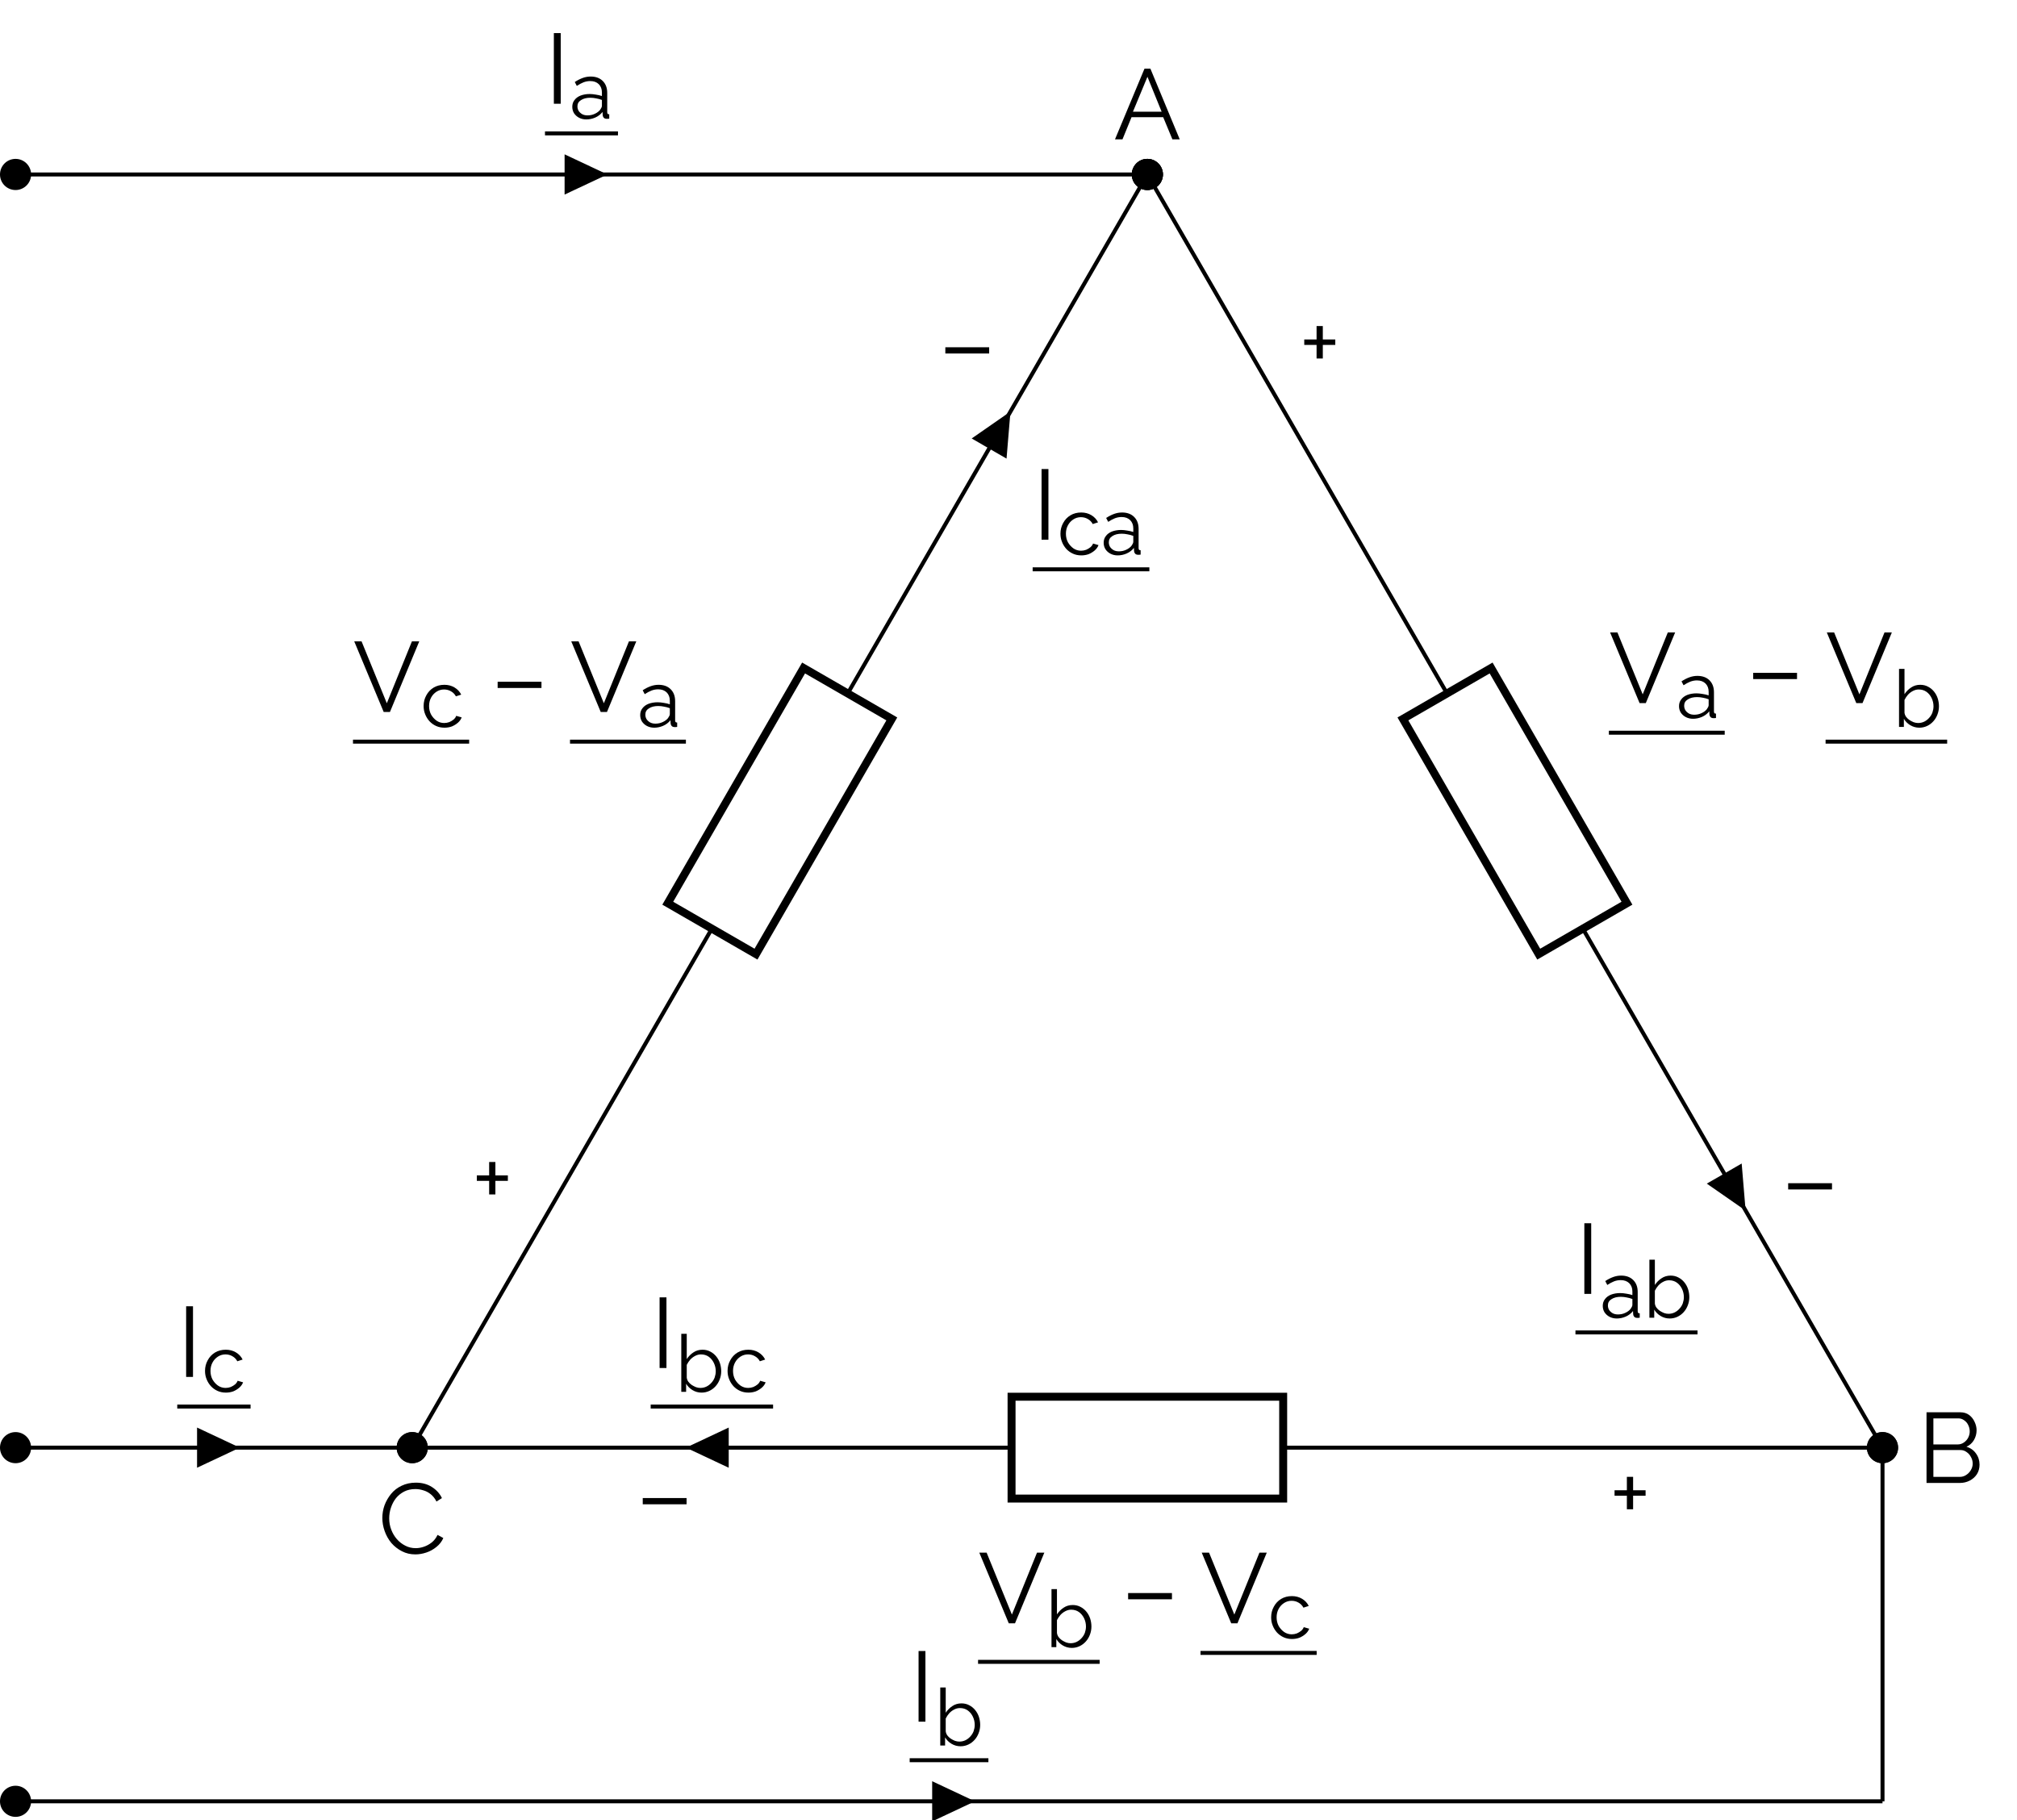 <?xml version="1.0" encoding="UTF-8"?>
<svg xmlns="http://www.w3.org/2000/svg" xmlns:xlink="http://www.w3.org/1999/xlink" width="202.067pt" height="182.372pt" viewBox="0 0 202.067 182.372" version="1.1">
<rect x="0" y="0" width="202.067" height="182.372" fill="#808080" stroke="none"/>
<defs>
<g>
<symbol overflow="visible" id="glyph0-0">
<path style="stroke:none;" d="M 5.562 -0.297 C 5.562 -0.098 5.453 0 5.234 0 L 0.766 0 C 0.66 0 0.586 -0.02 0.547 -0.062 C 0.516 -0.102 0.5 -0.164 0.5 -0.25 L 0.5 -6.844 C 0.5 -7 0.562 -7.078 0.688 -7.078 L 5.391 -7.078 C 5.504 -7.078 5.562 -7.008 5.562 -6.875 Z M 5.047 -0.734 L 5.047 -6.406 C 5.047 -6.52 4.992 -6.578 4.891 -6.578 L 1.172 -6.578 C 1.066 -6.578 1.016 -6.516 1.016 -6.391 L 1.016 -0.703 C 1.016 -0.641 1.031 -0.586 1.062 -0.547 C 1.094 -0.516 1.156 -0.5 1.25 -0.5 L 4.766 -0.5 C 4.953 -0.5 5.047 -0.578 5.047 -0.734 Z M 4.766 -0.281 L 0.703 -6.672 L 1.219 -6.938 L 5.359 -0.328 Z M 4.766 -0.281 "/>
</symbol>
<symbol overflow="visible" id="glyph0-1">
<path style="stroke:none;" d="M 3.078 -7.078 L 3.672 -7.078 L 6.609 0 L 5.875 0 L 4.953 -2.219 L 1.781 -2.219 L 0.875 0 L 0.125 0 Z M 4.797 -2.766 L 3.375 -6.266 L 1.922 -2.766 Z M 4.797 -2.766 "/>
</symbol>
<symbol overflow="visible" id="glyph0-2">
<path style="stroke:none;" d="M 6.203 -1.828 C 6.203 -1.473 6.113 -1.156 5.938 -0.875 C 5.758 -0.602 5.52 -0.391 5.219 -0.234 C 4.914 -0.078 4.586 0 4.234 0 L 0.891 0 L 0.891 -7.078 L 4.297 -7.078 C 4.629 -7.078 4.914 -6.988 5.156 -6.812 C 5.395 -6.633 5.578 -6.406 5.703 -6.125 C 5.836 -5.852 5.906 -5.57 5.906 -5.281 C 5.906 -4.926 5.816 -4.598 5.641 -4.297 C 5.461 -3.992 5.211 -3.77 4.891 -3.625 C 5.297 -3.508 5.613 -3.285 5.844 -2.953 C 6.082 -2.629 6.203 -2.254 6.203 -1.828 Z M 5.516 -1.938 C 5.516 -2.176 5.457 -2.395 5.344 -2.594 C 5.238 -2.801 5.094 -2.969 4.906 -3.094 C 4.727 -3.227 4.523 -3.297 4.297 -3.297 L 1.578 -3.297 L 1.578 -0.609 L 4.234 -0.609 C 4.461 -0.609 4.672 -0.672 4.859 -0.797 C 5.055 -0.922 5.211 -1.082 5.328 -1.281 C 5.453 -1.488 5.516 -1.707 5.516 -1.938 Z M 1.578 -6.469 L 1.578 -3.859 L 4.016 -3.859 C 4.242 -3.859 4.445 -3.922 4.625 -4.047 C 4.812 -4.172 4.957 -4.332 5.062 -4.531 C 5.164 -4.727 5.219 -4.938 5.219 -5.156 C 5.219 -5.395 5.164 -5.613 5.062 -5.812 C 4.969 -6.008 4.832 -6.164 4.656 -6.281 C 4.488 -6.406 4.297 -6.469 4.078 -6.469 Z M 1.578 -6.469 "/>
</symbol>
<symbol overflow="visible" id="glyph0-3">
<path style="stroke:none;" d="M 0.422 -3.594 C 0.422 -4.02 0.492 -4.441 0.641 -4.859 C 0.797 -5.273 1.016 -5.656 1.297 -6 C 1.578 -6.344 1.926 -6.613 2.344 -6.812 C 2.77 -7.02 3.25 -7.125 3.781 -7.125 C 4.406 -7.125 4.941 -6.977 5.391 -6.688 C 5.848 -6.395 6.18 -6.023 6.391 -5.578 L 5.844 -5.234 C 5.688 -5.547 5.492 -5.789 5.266 -5.969 C 5.035 -6.156 4.785 -6.285 4.516 -6.359 C 4.254 -6.441 3.992 -6.484 3.734 -6.484 C 3.305 -6.484 2.93 -6.398 2.609 -6.234 C 2.285 -6.066 2.008 -5.844 1.781 -5.562 C 1.562 -5.281 1.395 -4.961 1.281 -4.609 C 1.164 -4.266 1.109 -3.91 1.109 -3.547 C 1.109 -3.148 1.176 -2.773 1.312 -2.422 C 1.445 -2.066 1.633 -1.75 1.875 -1.469 C 2.113 -1.195 2.395 -0.977 2.719 -0.812 C 3.039 -0.645 3.391 -0.562 3.766 -0.562 C 4.035 -0.562 4.305 -0.609 4.578 -0.703 C 4.859 -0.797 5.117 -0.938 5.359 -1.125 C 5.609 -1.32 5.805 -1.578 5.953 -1.891 L 6.531 -1.578 C 6.383 -1.234 6.156 -0.938 5.844 -0.688 C 5.539 -0.438 5.203 -0.25 4.828 -0.125 C 4.453 0 4.086 0.062 3.734 0.062 C 3.242 0.062 2.797 -0.039 2.391 -0.25 C 1.984 -0.457 1.629 -0.734 1.328 -1.078 C 1.035 -1.43 0.812 -1.828 0.656 -2.266 C 0.5 -2.703 0.422 -3.145 0.422 -3.594 Z M 0.422 -3.594 "/>
</symbol>
<symbol overflow="visible" id="glyph1-0">
<path style="stroke:none;" d="M 5.562 -0.297 C 5.562 -0.098 5.453 0 5.234 0 L 0.766 0 C 0.66 0 0.586 -0.02 0.547 -0.062 C 0.516 -0.102 0.5 -0.164 0.5 -0.25 L 0.5 -6.844 C 0.5 -7 0.562 -7.078 0.688 -7.078 L 5.391 -7.078 C 5.504 -7.078 5.562 -7.008 5.562 -6.875 Z M 5.047 -0.734 L 5.047 -6.406 C 5.047 -6.52 4.992 -6.578 4.891 -6.578 L 1.172 -6.578 C 1.066 -6.578 1.016 -6.516 1.016 -6.391 L 1.016 -0.703 C 1.016 -0.641 1.031 -0.586 1.062 -0.547 C 1.094 -0.516 1.156 -0.5 1.25 -0.5 L 4.766 -0.5 C 4.953 -0.5 5.047 -0.578 5.047 -0.734 Z M 4.766 -0.281 L 0.703 -6.672 L 1.219 -6.938 L 5.359 -0.328 Z M 4.766 -0.281 "/>
</symbol>
<symbol overflow="visible" id="glyph1-1">
<path style="stroke:none;" d="M 3.625 -3.812 L 3.625 -3.266 L 2.375 -3.266 L 2.375 -1.906 L 1.75 -1.906 L 1.75 -3.266 L 0.516 -3.266 L 0.516 -3.812 L 1.75 -3.812 L 1.75 -5.156 L 2.375 -5.156 L 2.375 -3.812 Z M 3.625 -3.812 "/>
</symbol>
<symbol overflow="visible" id="glyph1-2">
<path style="stroke:none;" d="M 0.641 -2.406 L 0.641 -3.031 L 5.031 -3.031 L 5.031 -2.406 Z M 0.641 -2.406 "/>
</symbol>
<symbol overflow="visible" id="glyph1-3">
<path style="stroke:none;" d="M 0.859 -7.078 L 3.391 -0.875 L 5.906 -7.078 L 6.641 -7.078 L 3.703 0 L 3.078 0 L 0.125 -7.078 Z M 0.859 -7.078 "/>
</symbol>
<symbol overflow="visible" id="glyph1-4">
<path style="stroke:none;" d="M 0.891 0 L 0.891 -7.078 L 1.578 -7.078 L 1.578 0 Z M 0.891 0 "/>
</symbol>
<symbol overflow="visible" id="glyph2-0">
<path style="stroke:none;" d="M 4.453 -0.234 C 4.453 -0.078 4.363 0 4.188 0 L 0.609 0 C 0.523 0 0.469 -0.016 0.438 -0.047 C 0.406 -0.078 0.391 -0.129 0.391 -0.203 L 0.391 -5.469 C 0.391 -5.594 0.441 -5.656 0.547 -5.656 L 4.297 -5.656 C 4.398 -5.656 4.453 -5.598 4.453 -5.484 Z M 4.031 -0.594 L 4.031 -5.109 C 4.031 -5.211 3.988 -5.266 3.906 -5.266 L 0.938 -5.266 C 0.852 -5.266 0.812 -5.211 0.812 -5.109 L 0.812 -0.562 C 0.812 -0.508 0.82 -0.469 0.844 -0.438 C 0.875 -0.406 0.926 -0.391 1 -0.391 L 3.812 -0.391 C 3.957 -0.391 4.031 -0.457 4.031 -0.594 Z M 3.812 -0.219 L 0.562 -5.328 L 0.984 -5.547 L 4.281 -0.266 Z M 3.812 -0.219 "/>
</symbol>
<symbol overflow="visible" id="glyph2-1">
<path style="stroke:none;" d="M 0.266 -1.188 C 0.266 -1.445 0.336 -1.672 0.484 -1.859 C 0.629 -2.055 0.832 -2.207 1.094 -2.312 C 1.363 -2.414 1.672 -2.469 2.016 -2.469 C 2.211 -2.469 2.422 -2.445 2.641 -2.406 C 2.859 -2.375 3.055 -2.328 3.234 -2.266 L 3.234 -2.625 C 3.234 -2.969 3.129 -3.242 2.922 -3.453 C 2.711 -3.66 2.426 -3.766 2.062 -3.766 C 1.832 -3.766 1.609 -3.723 1.391 -3.641 C 1.18 -3.555 0.957 -3.438 0.719 -3.281 L 0.516 -3.672 C 0.785 -3.848 1.051 -3.984 1.312 -4.078 C 1.57 -4.172 1.836 -4.219 2.109 -4.219 C 2.617 -4.219 3.02 -4.07 3.312 -3.781 C 3.613 -3.488 3.766 -3.086 3.766 -2.578 L 3.766 -0.656 C 3.766 -0.582 3.781 -0.523 3.812 -0.484 C 3.844 -0.453 3.895 -0.438 3.969 -0.438 L 3.969 0 C 3.906 0.008 3.852 0.016 3.812 0.016 C 3.77 0.023 3.738 0.023 3.719 0.016 C 3.582 0.016 3.477 -0.023 3.406 -0.109 C 3.344 -0.191 3.312 -0.273 3.312 -0.359 L 3.297 -0.672 C 3.109 -0.43 2.863 -0.242 2.562 -0.109 C 2.27 0.016 1.973 0.078 1.672 0.078 C 1.398 0.078 1.156 0.02 0.938 -0.094 C 0.727 -0.207 0.562 -0.359 0.438 -0.547 C 0.32 -0.742 0.266 -0.957 0.266 -1.188 Z M 3.047 -0.875 C 3.098 -0.945 3.141 -1.016 3.172 -1.078 C 3.211 -1.148 3.234 -1.219 3.234 -1.281 L 3.234 -1.875 C 3.047 -1.945 2.852 -2 2.656 -2.031 C 2.469 -2.07 2.273 -2.094 2.078 -2.094 C 1.691 -2.094 1.379 -2.016 1.141 -1.859 C 0.898 -1.711 0.781 -1.504 0.781 -1.234 C 0.781 -1.078 0.816 -0.93 0.891 -0.797 C 0.973 -0.66 1.094 -0.547 1.25 -0.453 C 1.406 -0.367 1.586 -0.328 1.797 -0.328 C 2.055 -0.328 2.297 -0.379 2.516 -0.484 C 2.742 -0.586 2.922 -0.719 3.047 -0.875 Z M 3.047 -0.875 "/>
</symbol>
<symbol overflow="visible" id="glyph2-2">
<path style="stroke:none;" d="M 2.625 0.078 C 2.301 0.078 2 -0.004 1.719 -0.172 C 1.445 -0.336 1.234 -0.551 1.078 -0.812 L 1.078 0 L 0.594 0 L 0.594 -5.812 L 1.141 -5.812 L 1.141 -3.281 C 1.328 -3.562 1.551 -3.785 1.812 -3.953 C 2.07 -4.129 2.375 -4.219 2.719 -4.219 C 3.008 -4.219 3.27 -4.156 3.5 -4.031 C 3.727 -3.914 3.926 -3.754 4.094 -3.547 C 4.258 -3.348 4.383 -3.117 4.469 -2.859 C 4.551 -2.598 4.594 -2.332 4.594 -2.062 C 4.594 -1.77 4.539 -1.492 4.438 -1.234 C 4.344 -0.984 4.207 -0.758 4.031 -0.562 C 3.852 -0.363 3.645 -0.207 3.406 -0.094 C 3.164 0.02 2.906 0.078 2.625 0.078 Z M 2.5 -0.391 C 2.727 -0.391 2.938 -0.438 3.125 -0.531 C 3.312 -0.625 3.473 -0.75 3.609 -0.906 C 3.754 -1.062 3.863 -1.238 3.938 -1.438 C 4.008 -1.645 4.047 -1.852 4.047 -2.062 C 4.047 -2.352 3.984 -2.629 3.859 -2.891 C 3.734 -3.148 3.562 -3.359 3.344 -3.516 C 3.125 -3.672 2.863 -3.75 2.562 -3.75 C 2.352 -3.75 2.156 -3.695 1.969 -3.594 C 1.789 -3.5 1.629 -3.375 1.484 -3.219 C 1.348 -3.062 1.234 -2.891 1.141 -2.703 L 1.141 -1.422 C 1.16 -1.273 1.211 -1.141 1.297 -1.016 C 1.391 -0.891 1.504 -0.781 1.641 -0.688 C 1.773 -0.602 1.914 -0.531 2.062 -0.469 C 2.219 -0.414 2.363 -0.391 2.5 -0.391 Z M 2.5 -0.391 "/>
</symbol>
<symbol overflow="visible" id="glyph2-3">
<path style="stroke:none;" d="M 2.406 0.078 C 2.094 0.078 1.812 0.02 1.562 -0.094 C 1.312 -0.207 1.094 -0.363 0.906 -0.562 C 0.719 -0.77 0.57 -1.004 0.469 -1.266 C 0.363 -1.523 0.312 -1.801 0.312 -2.094 C 0.312 -2.477 0.398 -2.832 0.578 -3.156 C 0.754 -3.488 1 -3.75 1.312 -3.938 C 1.625 -4.125 1.984 -4.219 2.391 -4.219 C 2.773 -4.219 3.113 -4.129 3.406 -3.953 C 3.707 -3.773 3.93 -3.535 4.078 -3.234 L 3.547 -3.062 C 3.43 -3.281 3.27 -3.445 3.062 -3.562 C 2.852 -3.688 2.617 -3.75 2.359 -3.75 C 2.086 -3.75 1.836 -3.676 1.609 -3.531 C 1.379 -3.383 1.195 -3.188 1.062 -2.938 C 0.926 -2.688 0.859 -2.406 0.859 -2.094 C 0.859 -1.781 0.926 -1.492 1.062 -1.234 C 1.207 -0.984 1.391 -0.781 1.609 -0.625 C 1.836 -0.469 2.094 -0.391 2.375 -0.391 C 2.551 -0.391 2.723 -0.422 2.891 -0.484 C 3.055 -0.555 3.203 -0.645 3.328 -0.75 C 3.453 -0.863 3.535 -0.984 3.578 -1.109 L 4.125 -0.953 C 4.051 -0.754 3.926 -0.578 3.75 -0.422 C 3.57 -0.266 3.367 -0.141 3.141 -0.047 C 2.91 0.035 2.664 0.078 2.406 0.078 Z M 2.406 0.078 "/>
</symbol>
</g>
<clipPath id="clip1">
  <path d="M 0 0 L 202.066 0 L 202.066 182.371 L 0 182.371 Z M 0 0 "/>
</clipPath>
<clipPath id="clip2">
  <path d="M 0 173 L 9 173 L 9 182.371 L 0 182.371 Z M 0 173 "/>
</clipPath>
<clipPath id="clip3">
  <path d="M 93 178 L 98 178 L 98 182.371 L 93 182.371 Z M 93 178 "/>
</clipPath>
<clipPath id="clip4">
  <path d="M 87 173 L 103 173 L 103 182.371 L 87 182.371 Z M 87 173 "/>
</clipPath>
</defs>
<g id="surface1">
<g clip-path="url(#clip1)" clip-rule="nonzero">
<path style=" stroke:none;fill-rule:nonzero;fill:rgb(100%,100%,100%);fill-opacity:1;" d="M 0 182.371 L 0 0 L 202.066 0 L 202.066 182.371 Z M 0 182.371 "/>
</g>
<g style="fill:rgb(0%,0%,0%);fill-opacity:1;">
  <use xlink:href="#glyph0-1" x="111.578" y="13.96"/>
</g>
<g style="fill:rgb(0%,0%,0%);fill-opacity:1;">
  <use xlink:href="#glyph0-2" x="192.112" y="148.576"/>
</g>
<g style="fill:rgb(0%,0%,0%);fill-opacity:1;">
  <use xlink:href="#glyph0-3" x="37.882" y="155.672"/>
</g>
<path style="fill:none;stroke-width:0.399;stroke-linecap:butt;stroke-linejoin:miter;stroke:rgb(0%,0%,0%);stroke-opacity:1;stroke-miterlimit:10;" d="M 0 85.039 L 30.02 33.042 M 43.625 9.476 L 73.649 -42.52 L 13.606 -42.52 M -13.605 -42.52 L -73.648 -42.52 L -43.629 9.476 M -30.019 33.042 L 0 85.039 " transform="matrix(1,0,0,-1,114.945,102.519)"/>
<path style="fill:none;stroke-width:0.797;stroke-linecap:butt;stroke-linejoin:miter;stroke:rgb(0%,0%,0%);stroke-opacity:1;stroke-miterlimit:10;" d="M 39.207 6.925 L 25.602 30.492 L 34.438 35.593 L 48.047 12.027 Z M 39.207 6.925 " transform="matrix(1,0,0,-1,114.945,102.519)"/>
<path style="fill-rule:nonzero;fill:rgb(0%,0%,0%);fill-opacity:1;stroke-width:0.399;stroke-linecap:butt;stroke-linejoin:miter;stroke:rgb(0%,0%,0%);stroke-opacity:1;stroke-miterlimit:10;" d="M 1.36 85.039 C 1.36 85.792 0.75 86.402 0 86.402 C -0.75 86.402 -1.359 85.792 -1.359 85.039 C -1.359 84.289 -0.75 83.679 0 83.679 C 0.75 83.679 1.36 84.289 1.36 85.039 Z M 1.36 85.039 " transform="matrix(1,0,0,-1,114.945,102.519)"/>
<path style="fill-rule:nonzero;fill:rgb(0%,0%,0%);fill-opacity:1;stroke-width:0.399;stroke-linecap:butt;stroke-linejoin:miter;stroke:rgb(0%,0%,0%);stroke-opacity:1;stroke-miterlimit:10;" d="M 75.008 -42.52 C 75.008 -41.77 74.399 -41.161 73.649 -41.161 C 72.895 -41.161 72.285 -41.77 72.285 -42.52 C 72.285 -43.27 72.895 -43.879 73.649 -43.879 C 74.399 -43.879 75.008 -43.27 75.008 -42.52 Z M 75.008 -42.52 " transform="matrix(1,0,0,-1,114.945,102.519)"/>
<g style="fill:rgb(0%,0%,0%);fill-opacity:1;">
  <use xlink:href="#glyph1-1" x="130.147" y="37.823"/>
</g>
<g style="fill:rgb(0%,0%,0%);fill-opacity:1;">
  <use xlink:href="#glyph1-2" x="178.502" y="121.576"/>
</g>
<g style="fill:rgb(0%,0%,0%);fill-opacity:1;">
  <use xlink:href="#glyph1-3" x="161.178" y="70.442"/>
</g>
<g style="fill:rgb(0%,0%,0%);fill-opacity:1;">
  <use xlink:href="#glyph2-1" x="167.942" y="71.936"/>
</g>
<path style="fill:none;stroke-width:0.398;stroke-linecap:butt;stroke-linejoin:miter;stroke:rgb(0%,0%,0%);stroke-opacity:1;stroke-miterlimit:10;" d="M 0.002 0.001 L 11.607 0.001 " transform="matrix(1,0,0,-1,161.178,73.411)"/>
<g style="fill:rgb(0%,0%,0%);fill-opacity:1;">
  <use xlink:href="#glyph1-2" x="174.998" y="70.442"/>
</g>
<g style="fill:rgb(0%,0%,0%);fill-opacity:1;">
  <use xlink:href="#glyph1-3" x="182.888" y="70.442"/>
</g>
<g style="fill:rgb(0%,0%,0%);fill-opacity:1;">
  <use xlink:href="#glyph2-2" x="189.655" y="72.829"/>
</g>
<path style="fill:none;stroke-width:0.398;stroke-linecap:butt;stroke-linejoin:miter;stroke:rgb(0%,0%,0%);stroke-opacity:1;stroke-miterlimit:10;" d="M -0 -0.002 L 12.179 -0.002 " transform="matrix(1,0,0,-1,182.891,74.303)"/>
<path style="fill-rule:nonzero;fill:rgb(0%,0%,0%);fill-opacity:1;stroke-width:0.399;stroke-linecap:butt;stroke-linejoin:miter;stroke:rgb(0%,0%,0%);stroke-opacity:1;stroke-miterlimit:10;" d="M 57.895 -15.235 L 56.418 -16.083 L 59.7 -18.364 L 59.367 -14.383 Z M 57.895 -15.235 " transform="matrix(1,0,0,-1,114.945,102.519)"/>
<g style="fill:rgb(0%,0%,0%);fill-opacity:1;">
  <use xlink:href="#glyph1-4" x="157.832" y="129.634"/>
</g>
<g style="fill:rgb(0%,0%,0%);fill-opacity:1;">
  <use xlink:href="#glyph2-1" x="160.302" y="132.021"/>
  <use xlink:href="#glyph2-2" x="164.646" y="132.021"/>
</g>
<path style="fill:none;stroke-width:0.398;stroke-linecap:butt;stroke-linejoin:miter;stroke:rgb(0%,0%,0%);stroke-opacity:1;stroke-miterlimit:10;" d="M 0 -0.001 L 12.23 -0.001 " transform="matrix(1,0,0,-1,157.832,133.495)"/>
<path style="fill:none;stroke-width:0.797;stroke-linecap:butt;stroke-linejoin:miter;stroke:rgb(0%,0%,0%);stroke-opacity:1;stroke-miterlimit:10;" d="M -13.605 -37.419 L 13.606 -37.419 L 13.606 -47.622 L -13.605 -47.622 Z M -13.605 -37.419 " transform="matrix(1,0,0,-1,114.945,102.519)"/>
<path style="fill-rule:nonzero;fill:rgb(0%,0%,0%);fill-opacity:1;stroke-width:0.399;stroke-linecap:butt;stroke-linejoin:miter;stroke:rgb(0%,0%,0%);stroke-opacity:1;stroke-miterlimit:10;" d="M 75.008 -42.52 C 75.008 -41.77 74.399 -41.161 73.649 -41.161 C 72.895 -41.161 72.285 -41.77 72.285 -42.52 C 72.285 -43.27 72.895 -43.879 73.649 -43.879 C 74.399 -43.879 75.008 -43.27 75.008 -42.52 Z M 75.008 -42.52 " transform="matrix(1,0,0,-1,114.945,102.519)"/>
<path style="fill-rule:nonzero;fill:rgb(0%,0%,0%);fill-opacity:1;stroke-width:0.399;stroke-linecap:butt;stroke-linejoin:miter;stroke:rgb(0%,0%,0%);stroke-opacity:1;stroke-miterlimit:10;" d="M -72.289 -42.52 C -72.289 -41.77 -72.894 -41.161 -73.648 -41.161 C -74.398 -41.161 -75.007 -41.77 -75.007 -42.52 C -75.007 -43.27 -74.398 -43.879 -73.648 -43.879 C -72.894 -43.879 -72.289 -43.27 -72.289 -42.52 Z M -72.289 -42.52 " transform="matrix(1,0,0,-1,114.945,102.519)"/>
<g style="fill:rgb(0%,0%,0%);fill-opacity:1;">
  <use xlink:href="#glyph1-1" x="161.233" y="153.12"/>
</g>
<g style="fill:rgb(0%,0%,0%);fill-opacity:1;">
  <use xlink:href="#glyph1-2" x="63.751" y="153.12"/>
</g>
<g style="fill:rgb(0%,0%,0%);fill-opacity:1;">
  <use xlink:href="#glyph1-3" x="97.983" y="162.638"/>
</g>
<g style="fill:rgb(0%,0%,0%);fill-opacity:1;">
  <use xlink:href="#glyph2-2" x="104.747" y="165.025"/>
</g>
<path style="fill:none;stroke-width:0.398;stroke-linecap:butt;stroke-linejoin:miter;stroke:rgb(0%,0%,0%);stroke-opacity:1;stroke-miterlimit:10;" d="M 0.001 -0.001 L 12.181 -0.001 " transform="matrix(1,0,0,-1,97.983,166.499)"/>
<g style="fill:rgb(0%,0%,0%);fill-opacity:1;">
  <use xlink:href="#glyph1-2" x="112.377" y="162.638"/>
</g>
<g style="fill:rgb(0%,0%,0%);fill-opacity:1;">
  <use xlink:href="#glyph1-3" x="120.267" y="162.638"/>
</g>
<g style="fill:rgb(0%,0%,0%);fill-opacity:1;">
  <use xlink:href="#glyph2-3" x="127.034" y="164.133"/>
</g>
<path style="fill:none;stroke-width:0.398;stroke-linecap:butt;stroke-linejoin:miter;stroke:rgb(0%,0%,0%);stroke-opacity:1;stroke-miterlimit:10;" d="M -0 0.002 L 11.636 0.002 " transform="matrix(1,0,0,-1,120.27,165.607)"/>
<path style="fill-rule:nonzero;fill:rgb(0%,0%,0%);fill-opacity:1;stroke-width:0.399;stroke-linecap:butt;stroke-linejoin:miter;stroke:rgb(0%,0%,0%);stroke-opacity:1;stroke-miterlimit:10;" d="M -42.14 -42.52 L -42.14 -40.821 L -45.754 -42.52 L -42.14 -44.219 Z M -42.14 -42.52 " transform="matrix(1,0,0,-1,114.945,102.519)"/>
<g style="fill:rgb(0%,0%,0%);fill-opacity:1;">
  <use xlink:href="#glyph1-4" x="65.188" y="137.06"/>
</g>
<g style="fill:rgb(0%,0%,0%);fill-opacity:1;">
  <use xlink:href="#glyph2-2" x="67.659" y="139.447"/>
  <use xlink:href="#glyph2-3" x="72.577" y="139.447"/>
</g>
<path style="fill:none;stroke-width:0.398;stroke-linecap:butt;stroke-linejoin:miter;stroke:rgb(0%,0%,0%);stroke-opacity:1;stroke-miterlimit:10;" d="M -0.001 -0.001 L 12.261 -0.001 " transform="matrix(1,0,0,-1,65.188,140.921)"/>
<path style="fill:none;stroke-width:0.797;stroke-linecap:butt;stroke-linejoin:miter;stroke:rgb(0%,0%,0%);stroke-opacity:1;stroke-miterlimit:10;" d="M -25.601 30.492 L -39.207 6.925 L -48.047 12.027 L -34.441 35.593 Z M -25.601 30.492 " transform="matrix(1,0,0,-1,114.945,102.519)"/>
<path style="fill-rule:nonzero;fill:rgb(0%,0%,0%);fill-opacity:1;stroke-width:0.399;stroke-linecap:butt;stroke-linejoin:miter;stroke:rgb(0%,0%,0%);stroke-opacity:1;stroke-miterlimit:10;" d="M -72.289 -42.52 C -72.289 -41.77 -72.894 -41.161 -73.648 -41.161 C -74.398 -41.161 -75.007 -41.77 -75.007 -42.52 C -75.007 -43.27 -74.398 -43.879 -73.648 -43.879 C -72.894 -43.879 -72.289 -43.27 -72.289 -42.52 Z M -72.289 -42.52 " transform="matrix(1,0,0,-1,114.945,102.519)"/>
<path style="fill-rule:nonzero;fill:rgb(0%,0%,0%);fill-opacity:1;stroke-width:0.399;stroke-linecap:butt;stroke-linejoin:miter;stroke:rgb(0%,0%,0%);stroke-opacity:1;stroke-miterlimit:10;" d="M 1.36 85.039 C 1.36 85.792 0.75 86.402 0 86.402 C -0.75 86.402 -1.359 85.792 -1.359 85.039 C -1.359 84.289 -0.75 83.679 0 83.679 C 0.75 83.679 1.36 84.289 1.36 85.039 Z M 1.36 85.039 " transform="matrix(1,0,0,-1,114.945,102.519)"/>
<g style="fill:rgb(0%,0%,0%);fill-opacity:1;">
  <use xlink:href="#glyph1-1" x="47.254" y="121.576"/>
</g>
<g style="fill:rgb(0%,0%,0%);fill-opacity:1;">
  <use xlink:href="#glyph1-2" x="94.065" y="37.823"/>
</g>
<g style="fill:rgb(0%,0%,0%);fill-opacity:1;">
  <use xlink:href="#glyph1-3" x="35.362" y="71.334"/>
</g>
<g style="fill:rgb(0%,0%,0%);fill-opacity:1;">
  <use xlink:href="#glyph2-3" x="42.127" y="72.829"/>
</g>
<path style="fill:none;stroke-width:0.398;stroke-linecap:butt;stroke-linejoin:miter;stroke:rgb(0%,0%,0%);stroke-opacity:1;stroke-miterlimit:10;" d="M 0.001 -0.002 L 11.638 -0.002 " transform="matrix(1,0,0,-1,35.362,74.303)"/>
<g style="fill:rgb(0%,0%,0%);fill-opacity:1;">
  <use xlink:href="#glyph1-2" x="49.214" y="71.334"/>
</g>
<g style="fill:rgb(0%,0%,0%);fill-opacity:1;">
  <use xlink:href="#glyph1-3" x="57.104" y="71.334"/>
</g>
<g style="fill:rgb(0%,0%,0%);fill-opacity:1;">
  <use xlink:href="#glyph2-1" x="63.871" y="72.829"/>
</g>
<path style="fill:none;stroke-width:0.398;stroke-linecap:butt;stroke-linejoin:miter;stroke:rgb(0%,0%,0%);stroke-opacity:1;stroke-miterlimit:10;" d="M -0.002 -0.002 L 11.608 -0.002 " transform="matrix(1,0,0,-1,57.107,74.303)"/>
<path style="fill-rule:nonzero;fill:rgb(0%,0%,0%);fill-opacity:1;stroke-width:0.399;stroke-linecap:butt;stroke-linejoin:miter;stroke:rgb(0%,0%,0%);stroke-opacity:1;stroke-miterlimit:10;" d="M -15.754 57.753 L -14.281 56.902 L -13.949 60.882 L -17.226 58.605 Z M -15.754 57.753 " transform="matrix(1,0,0,-1,114.945,102.519)"/>
<g style="fill:rgb(0%,0%,0%);fill-opacity:1;">
  <use xlink:href="#glyph1-4" x="103.455" y="54.071"/>
</g>
<g style="fill:rgb(0%,0%,0%);fill-opacity:1;">
  <use xlink:href="#glyph2-3" x="105.926" y="55.566"/>
  <use xlink:href="#glyph2-1" x="110.302" y="55.566"/>
</g>
<path style="fill:none;stroke-width:0.398;stroke-linecap:butt;stroke-linejoin:miter;stroke:rgb(0%,0%,0%);stroke-opacity:1;stroke-miterlimit:10;" d="M -0.002 0.001 L 11.69 0.001 " transform="matrix(1,0,0,-1,103.455,57.04)"/>
<path style="fill:none;stroke-width:0.399;stroke-linecap:butt;stroke-linejoin:miter;stroke:rgb(0%,0%,0%);stroke-opacity:1;stroke-miterlimit:10;" d="M -113.386 85.039 L -56.695 85.039 M -56.695 85.039 L 0 85.039 " transform="matrix(1,0,0,-1,114.945,102.519)"/>
<path style="fill-rule:nonzero;fill:rgb(0%,0%,0%);fill-opacity:1;stroke-width:0.399;stroke-linecap:butt;stroke-linejoin:miter;stroke:rgb(0%,0%,0%);stroke-opacity:1;stroke-miterlimit:10;" d="M -112.027 85.039 C -112.027 85.792 -112.636 86.402 -113.386 86.402 C -114.14 86.402 -114.746 85.792 -114.746 85.039 C -114.746 84.289 -114.14 83.679 -113.386 83.679 C -112.636 83.679 -112.027 84.289 -112.027 85.039 Z M -112.027 85.039 " transform="matrix(1,0,0,-1,114.945,102.519)"/>
<path style="fill-rule:nonzero;fill:rgb(0%,0%,0%);fill-opacity:1;stroke-width:0.399;stroke-linecap:butt;stroke-linejoin:miter;stroke:rgb(0%,0%,0%);stroke-opacity:1;stroke-miterlimit:10;" d="M 1.36 85.039 C 1.36 85.792 0.75 86.402 0 86.402 C -0.75 86.402 -1.359 85.792 -1.359 85.039 C -1.359 84.289 -0.75 83.679 0 83.679 C 0.75 83.679 1.36 84.289 1.36 85.039 Z M 1.36 85.039 " transform="matrix(1,0,0,-1,114.945,102.519)"/>
<path style="fill-rule:nonzero;fill:rgb(0%,0%,0%);fill-opacity:1;stroke-width:0.399;stroke-linecap:butt;stroke-linejoin:miter;stroke:rgb(0%,0%,0%);stroke-opacity:1;stroke-miterlimit:10;" d="M -58.183 85.039 L -58.183 83.339 L -54.566 85.039 L -58.183 86.742 Z M -58.183 85.039 " transform="matrix(1,0,0,-1,114.945,102.519)"/>
<g style="fill:rgb(0%,0%,0%);fill-opacity:1;">
  <use xlink:href="#glyph1-4" x="54.596" y="10.394"/>
</g>
<g style="fill:rgb(0%,0%,0%);fill-opacity:1;">
  <use xlink:href="#glyph2-1" x="57.067" y="11.888"/>
</g>
<path style="fill:none;stroke-width:0.398;stroke-linecap:butt;stroke-linejoin:miter;stroke:rgb(0%,0%,0%);stroke-opacity:1;stroke-miterlimit:10;" d="M 0.002 -0.001 L 7.314 -0.001 " transform="matrix(1,0,0,-1,54.596,13.362)"/>
<path style="fill:none;stroke-width:0.399;stroke-linecap:butt;stroke-linejoin:miter;stroke:rgb(0%,0%,0%);stroke-opacity:1;stroke-miterlimit:10;" d="M 73.649 -42.52 L 73.649 -77.954 " transform="matrix(1,0,0,-1,114.945,102.519)"/>
<path style="fill:none;stroke-width:0.399;stroke-linecap:butt;stroke-linejoin:miter;stroke:rgb(0%,0%,0%);stroke-opacity:1;stroke-miterlimit:10;" d="M -113.386 -77.954 L -19.871 -77.954 M -19.871 -77.954 L 73.649 -77.954 " transform="matrix(1,0,0,-1,114.945,102.519)"/>
<path style=" stroke:none;fill-rule:nonzero;fill:rgb(0%,0%,0%);fill-opacity:1;" d="M 2.918 180.473 C 2.918 179.723 2.309 179.113 1.559 179.113 C 0.805 179.113 0.199 179.723 0.199 180.473 C 0.199 181.223 0.805 181.832 1.559 181.832 C 2.309 181.832 2.918 181.223 2.918 180.473 Z M 2.918 180.473 "/>
<g clip-path="url(#clip2)" clip-rule="nonzero">
<path style="fill:none;stroke-width:0.399;stroke-linecap:butt;stroke-linejoin:miter;stroke:rgb(0%,0%,0%);stroke-opacity:1;stroke-miterlimit:10;" d="M -112.027 -77.954 C -112.027 -77.204 -112.636 -76.594 -113.386 -76.594 C -114.14 -76.594 -114.746 -77.204 -114.746 -77.954 C -114.746 -78.704 -114.14 -79.313 -113.386 -79.313 C -112.636 -79.313 -112.027 -78.704 -112.027 -77.954 Z M -112.027 -77.954 " transform="matrix(1,0,0,-1,114.945,102.519)"/>
</g>
<g clip-path="url(#clip3)" clip-rule="nonzero">
<path style=" stroke:none;fill-rule:nonzero;fill:rgb(0%,0%,0%);fill-opacity:1;" d="M 93.586 180.473 L 93.586 182.172 L 97.199 180.473 L 93.586 178.773 Z M 93.586 180.473 "/>
</g>
<g clip-path="url(#clip4)" clip-rule="nonzero">
<path style="fill:none;stroke-width:0.399;stroke-linecap:butt;stroke-linejoin:miter;stroke:rgb(0%,0%,0%);stroke-opacity:1;stroke-miterlimit:10;" d="M -21.359 -77.954 L -21.359 -79.653 L -17.746 -77.954 L -21.359 -76.254 Z M -21.359 -77.954 " transform="matrix(1,0,0,-1,114.945,102.519)"/>
</g>
<g style="fill:rgb(0%,0%,0%);fill-opacity:1;">
  <use xlink:href="#glyph1-4" x="91.133" y="172.493"/>
</g>
<g style="fill:rgb(0%,0%,0%);fill-opacity:1;">
  <use xlink:href="#glyph2-2" x="93.603" y="174.88"/>
</g>
<path style="fill:none;stroke-width:0.398;stroke-linecap:butt;stroke-linejoin:miter;stroke:rgb(0%,0%,0%);stroke-opacity:1;stroke-miterlimit:10;" d="M -0 -0.001 L 7.887 -0.001 " transform="matrix(1,0,0,-1,91.133,176.354)"/>
<path style="fill:none;stroke-width:0.399;stroke-linecap:butt;stroke-linejoin:miter;stroke:rgb(0%,0%,0%);stroke-opacity:1;stroke-miterlimit:10;" d="M -113.386 -42.52 L -93.519 -42.52 M -93.519 -42.52 L -73.648 -42.52 " transform="matrix(1,0,0,-1,114.945,102.519)"/>
<path style="fill-rule:nonzero;fill:rgb(0%,0%,0%);fill-opacity:1;stroke-width:0.399;stroke-linecap:butt;stroke-linejoin:miter;stroke:rgb(0%,0%,0%);stroke-opacity:1;stroke-miterlimit:10;" d="M -112.027 -42.52 C -112.027 -41.77 -112.636 -41.161 -113.386 -41.161 C -114.14 -41.161 -114.746 -41.77 -114.746 -42.52 C -114.746 -43.27 -114.14 -43.879 -113.386 -43.879 C -112.636 -43.879 -112.027 -43.27 -112.027 -42.52 Z M -112.027 -42.52 " transform="matrix(1,0,0,-1,114.945,102.519)"/>
<path style="fill-rule:nonzero;fill:rgb(0%,0%,0%);fill-opacity:1;stroke-width:0.399;stroke-linecap:butt;stroke-linejoin:miter;stroke:rgb(0%,0%,0%);stroke-opacity:1;stroke-miterlimit:10;" d="M -95.004 -42.52 L -95.004 -44.219 L -91.39 -42.52 L -95.004 -40.821 Z M -95.004 -42.52 " transform="matrix(1,0,0,-1,114.945,102.519)"/>
<g style="fill:rgb(0%,0%,0%);fill-opacity:1;">
  <use xlink:href="#glyph1-4" x="17.757" y="137.953"/>
</g>
<g style="fill:rgb(0%,0%,0%);fill-opacity:1;">
  <use xlink:href="#glyph2-3" x="20.228" y="139.447"/>
</g>
<path style="fill:none;stroke-width:0.398;stroke-linecap:butt;stroke-linejoin:miter;stroke:rgb(0%,0%,0%);stroke-opacity:1;stroke-miterlimit:10;" d="M 0.001 -0.001 L 7.345 -0.001 " transform="matrix(1,0,0,-1,17.757,140.921)"/>
</g>
</svg>
